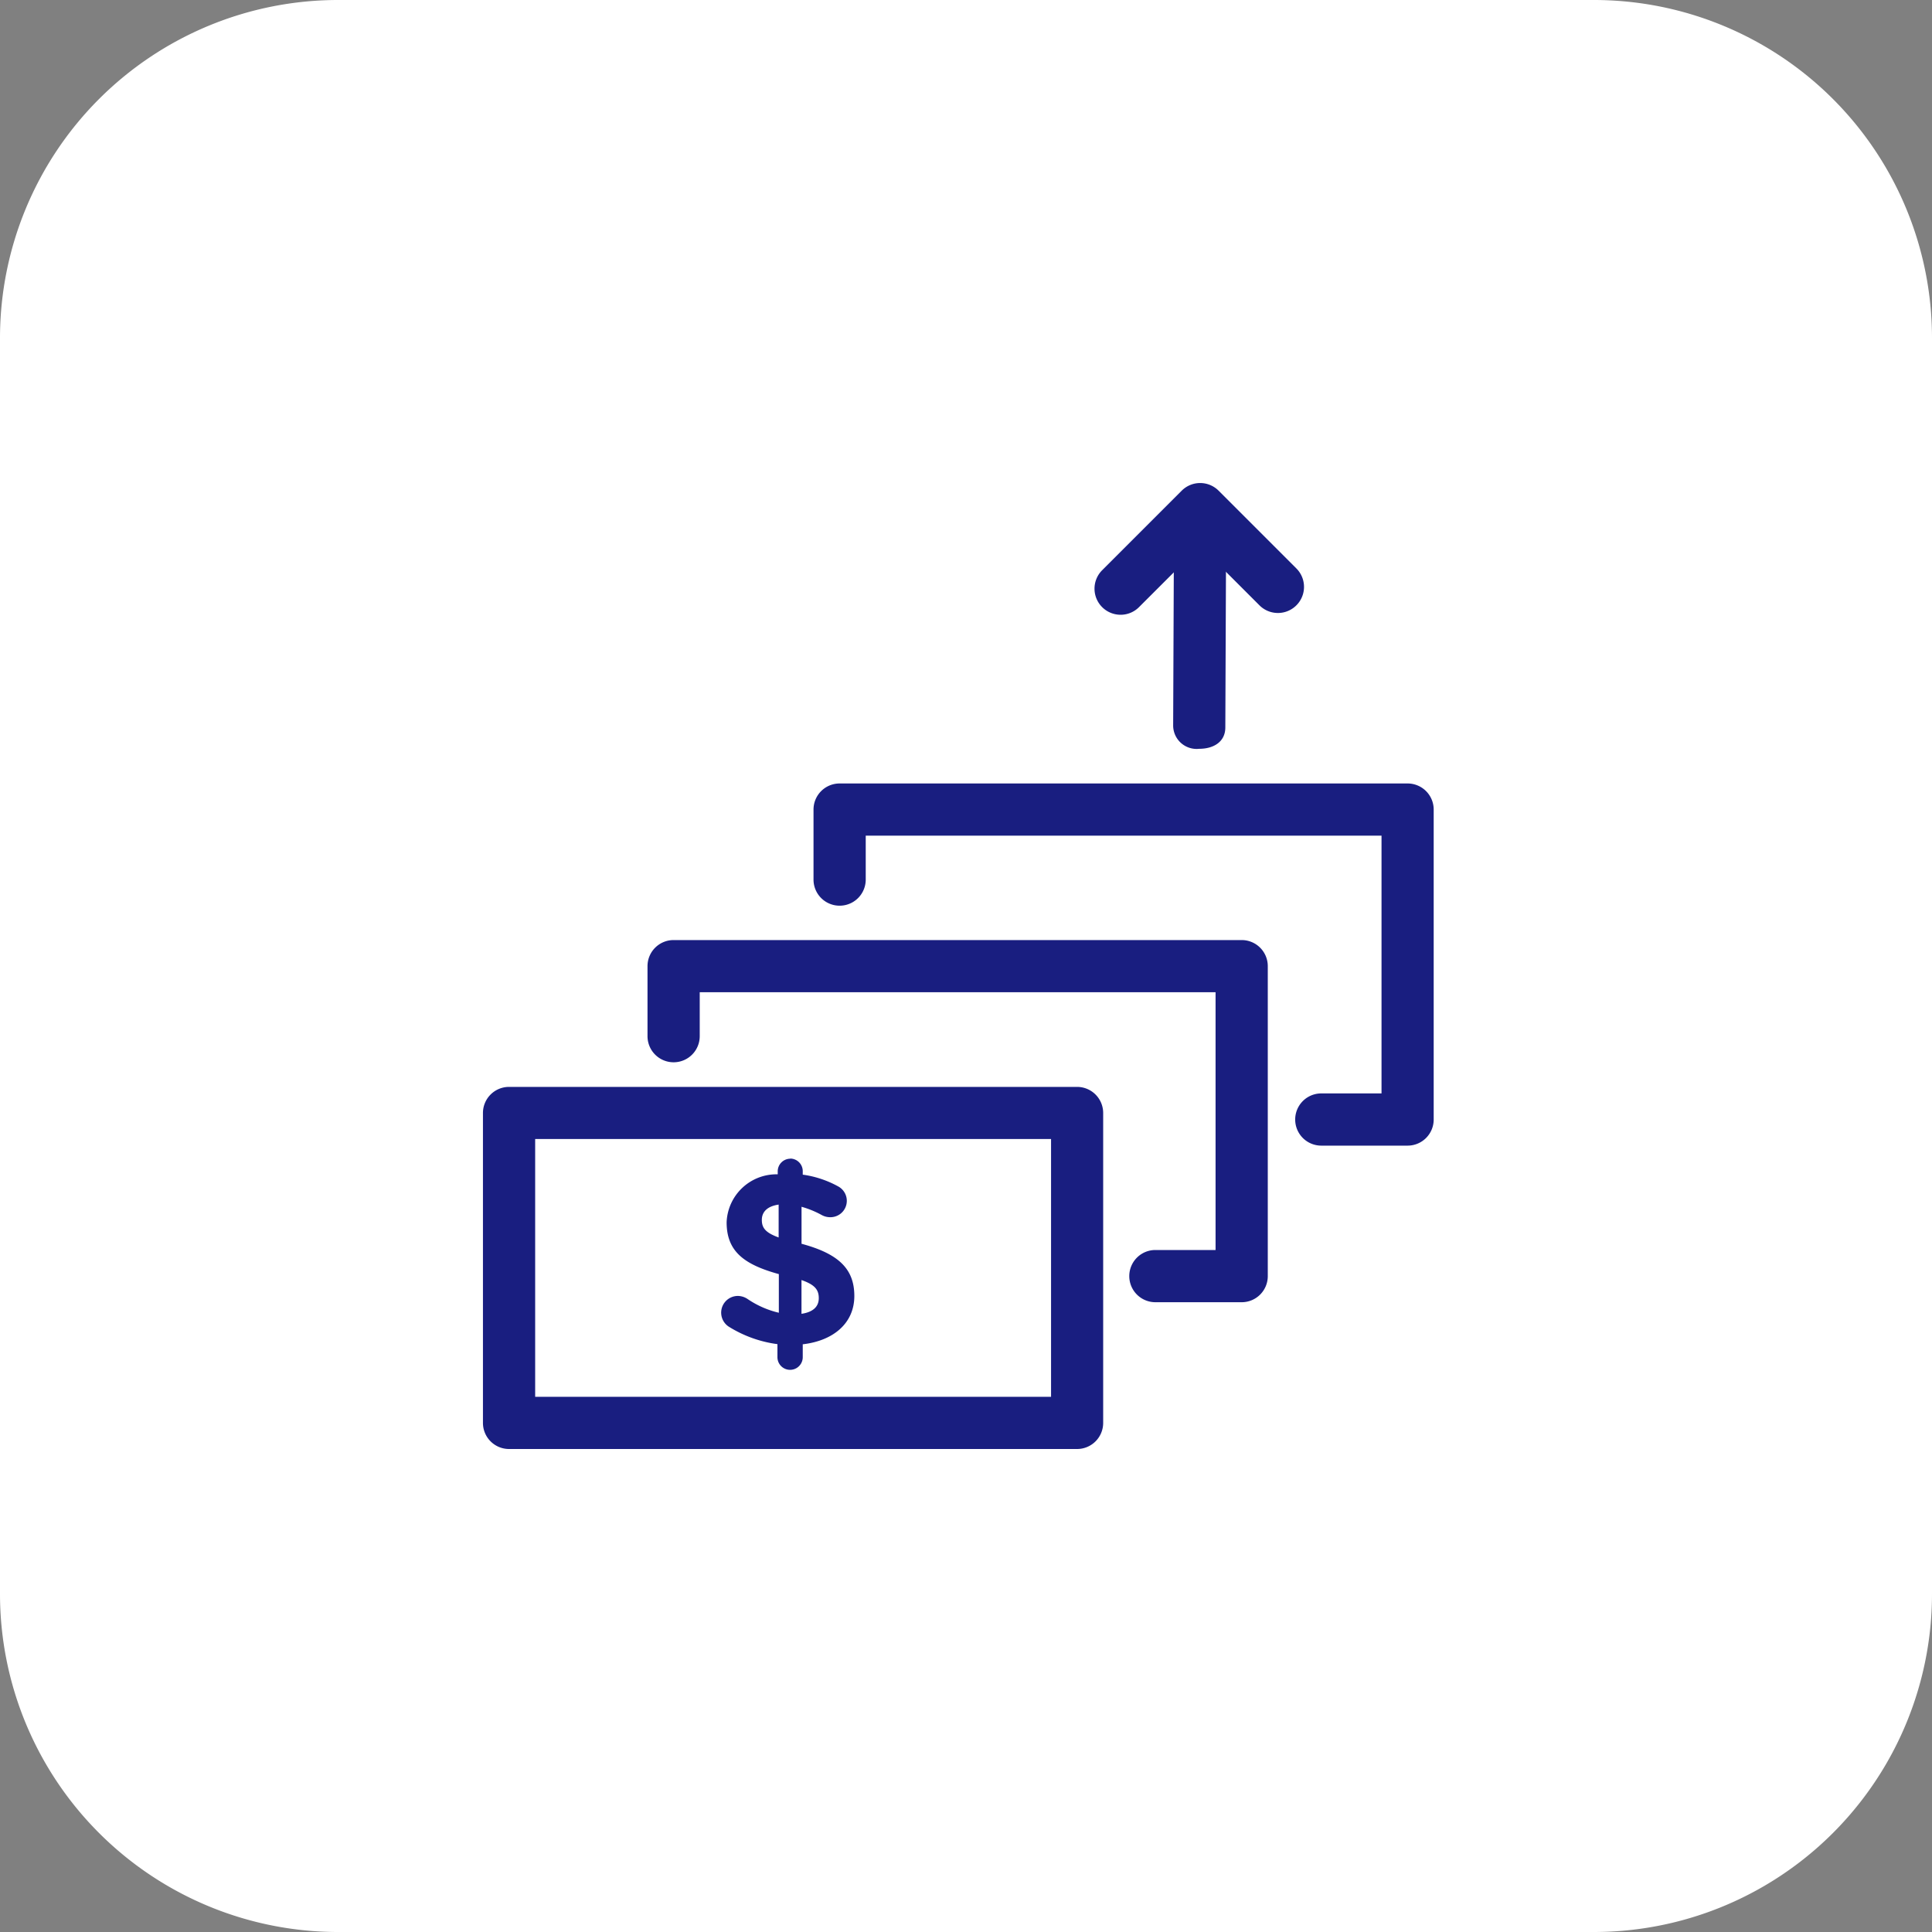 <svg xmlns="http://www.w3.org/2000/svg" width="40" height="40" viewBox="0 0 40 40"><rect x="0" y="0" width="40" height="40" fill="#808080" stroke="none"/><defs><style>.a{fill:#fff;}.b{fill:#191e80;}</style></defs><g transform="translate(-261 -83)"><path class="a" d="M7,0H33a7,7,0,0,1,7,7V33a7,7,0,0,1-7,7H7a7,7,0,0,1-7-7V7A7,7,0,0,1,7,0Z" transform="translate(261 83)"/><g transform="translate(-257.234 -438.814)"><g transform="translate(533.164 545.801)"><path class="b" d="M538.786,557.7a.261.261,0,0,1,.262.263v.07a2.116,2.116,0,0,1,.731.242.339.339,0,0,1-.162.639.36.36,0,0,1-.176-.045,1.963,1.963,0,0,0-.418-.171v.766c.766.206,1.093.519,1.093,1.081s-.432.927-1.068,1v.267a.262.262,0,0,1-.524,0v-.27a2.521,2.521,0,0,1-.993-.353.346.346,0,0,1,.177-.645.368.368,0,0,1,.2.065,1.936,1.936,0,0,0,.645.283v-.8c-.726-.2-1.081-.474-1.081-1.073a1.033,1.033,0,0,1,1.058-.993v-.06a.261.261,0,0,1,.26-.263Zm-.237,1.633v-.68c-.242.035-.348.156-.348.317s.07.262.347.363Zm.473.881v.7c.237-.035.358-.146.358-.324s-.086-.28-.358-.375Z" transform="translate(-537.358 -557.7)"/></g><g transform="translate(540.895 531.814)"><g transform="translate(1.628 1.178)"><path class="b" d="M555.22,538.32h0a.486.486,0,0,1-.54-.478l.014-3.4c0-.3.243-.445.54-.445h0a.491.491,0,0,1,.54.481l-.014,3.4C555.76,538.175,555.518,538.32,555.22,538.32Z" transform="translate(-554.68 -533.995)"/></g><path class="b" d="M552.206,534.542a.54.54,0,0,1-.382-.922l1.647-1.647a.54.54,0,0,1,.764,0l1.61,1.61a.54.54,0,1,1-.764.764l-1.228-1.228-1.266,1.265a.536.536,0,0,1-.382.158Z" transform="translate(-551.666 -531.814)"/></g><g transform="translate(528.233 544.316)"><path class="b" d="M540.535,562.45H528.773a.54.54,0,0,1-.54-.54v-6.417a.54.54,0,0,1,.54-.54h11.761a.54.54,0,0,1,.54.54v6.417a.54.54,0,0,1-.54.54Zm-11.221-1.081h10.681v-5.337H529.314Z" transform="translate(-528.233 -554.952)"/></g><g transform="translate(531.64 541.277)"><path class="b" d="M546.841,556.826h-1.787a.54.54,0,1,1,0-1.081H546.3v-5.337H535.62v.91a.54.54,0,0,1-1.081,0v-1.45a.54.54,0,0,1,.54-.54h11.762a.54.54,0,0,1,.54.54v6.417A.54.54,0,0,1,546.841,556.826Z" transform="translate(-534.539 -549.328)"/></g><g transform="translate(535.077 538.035)"><path class="b" d="M553.2,550.826h-1.787a.54.54,0,0,1,0-1.081h1.247v-5.337H541.981v.91a.54.54,0,0,1-1.081,0v-1.45a.54.54,0,0,1,.54-.54H553.2a.54.54,0,0,1,.54.54v6.417A.54.54,0,0,1,553.2,550.826Z" transform="translate(-540.9 -543.328)"/></g></g></g></svg>